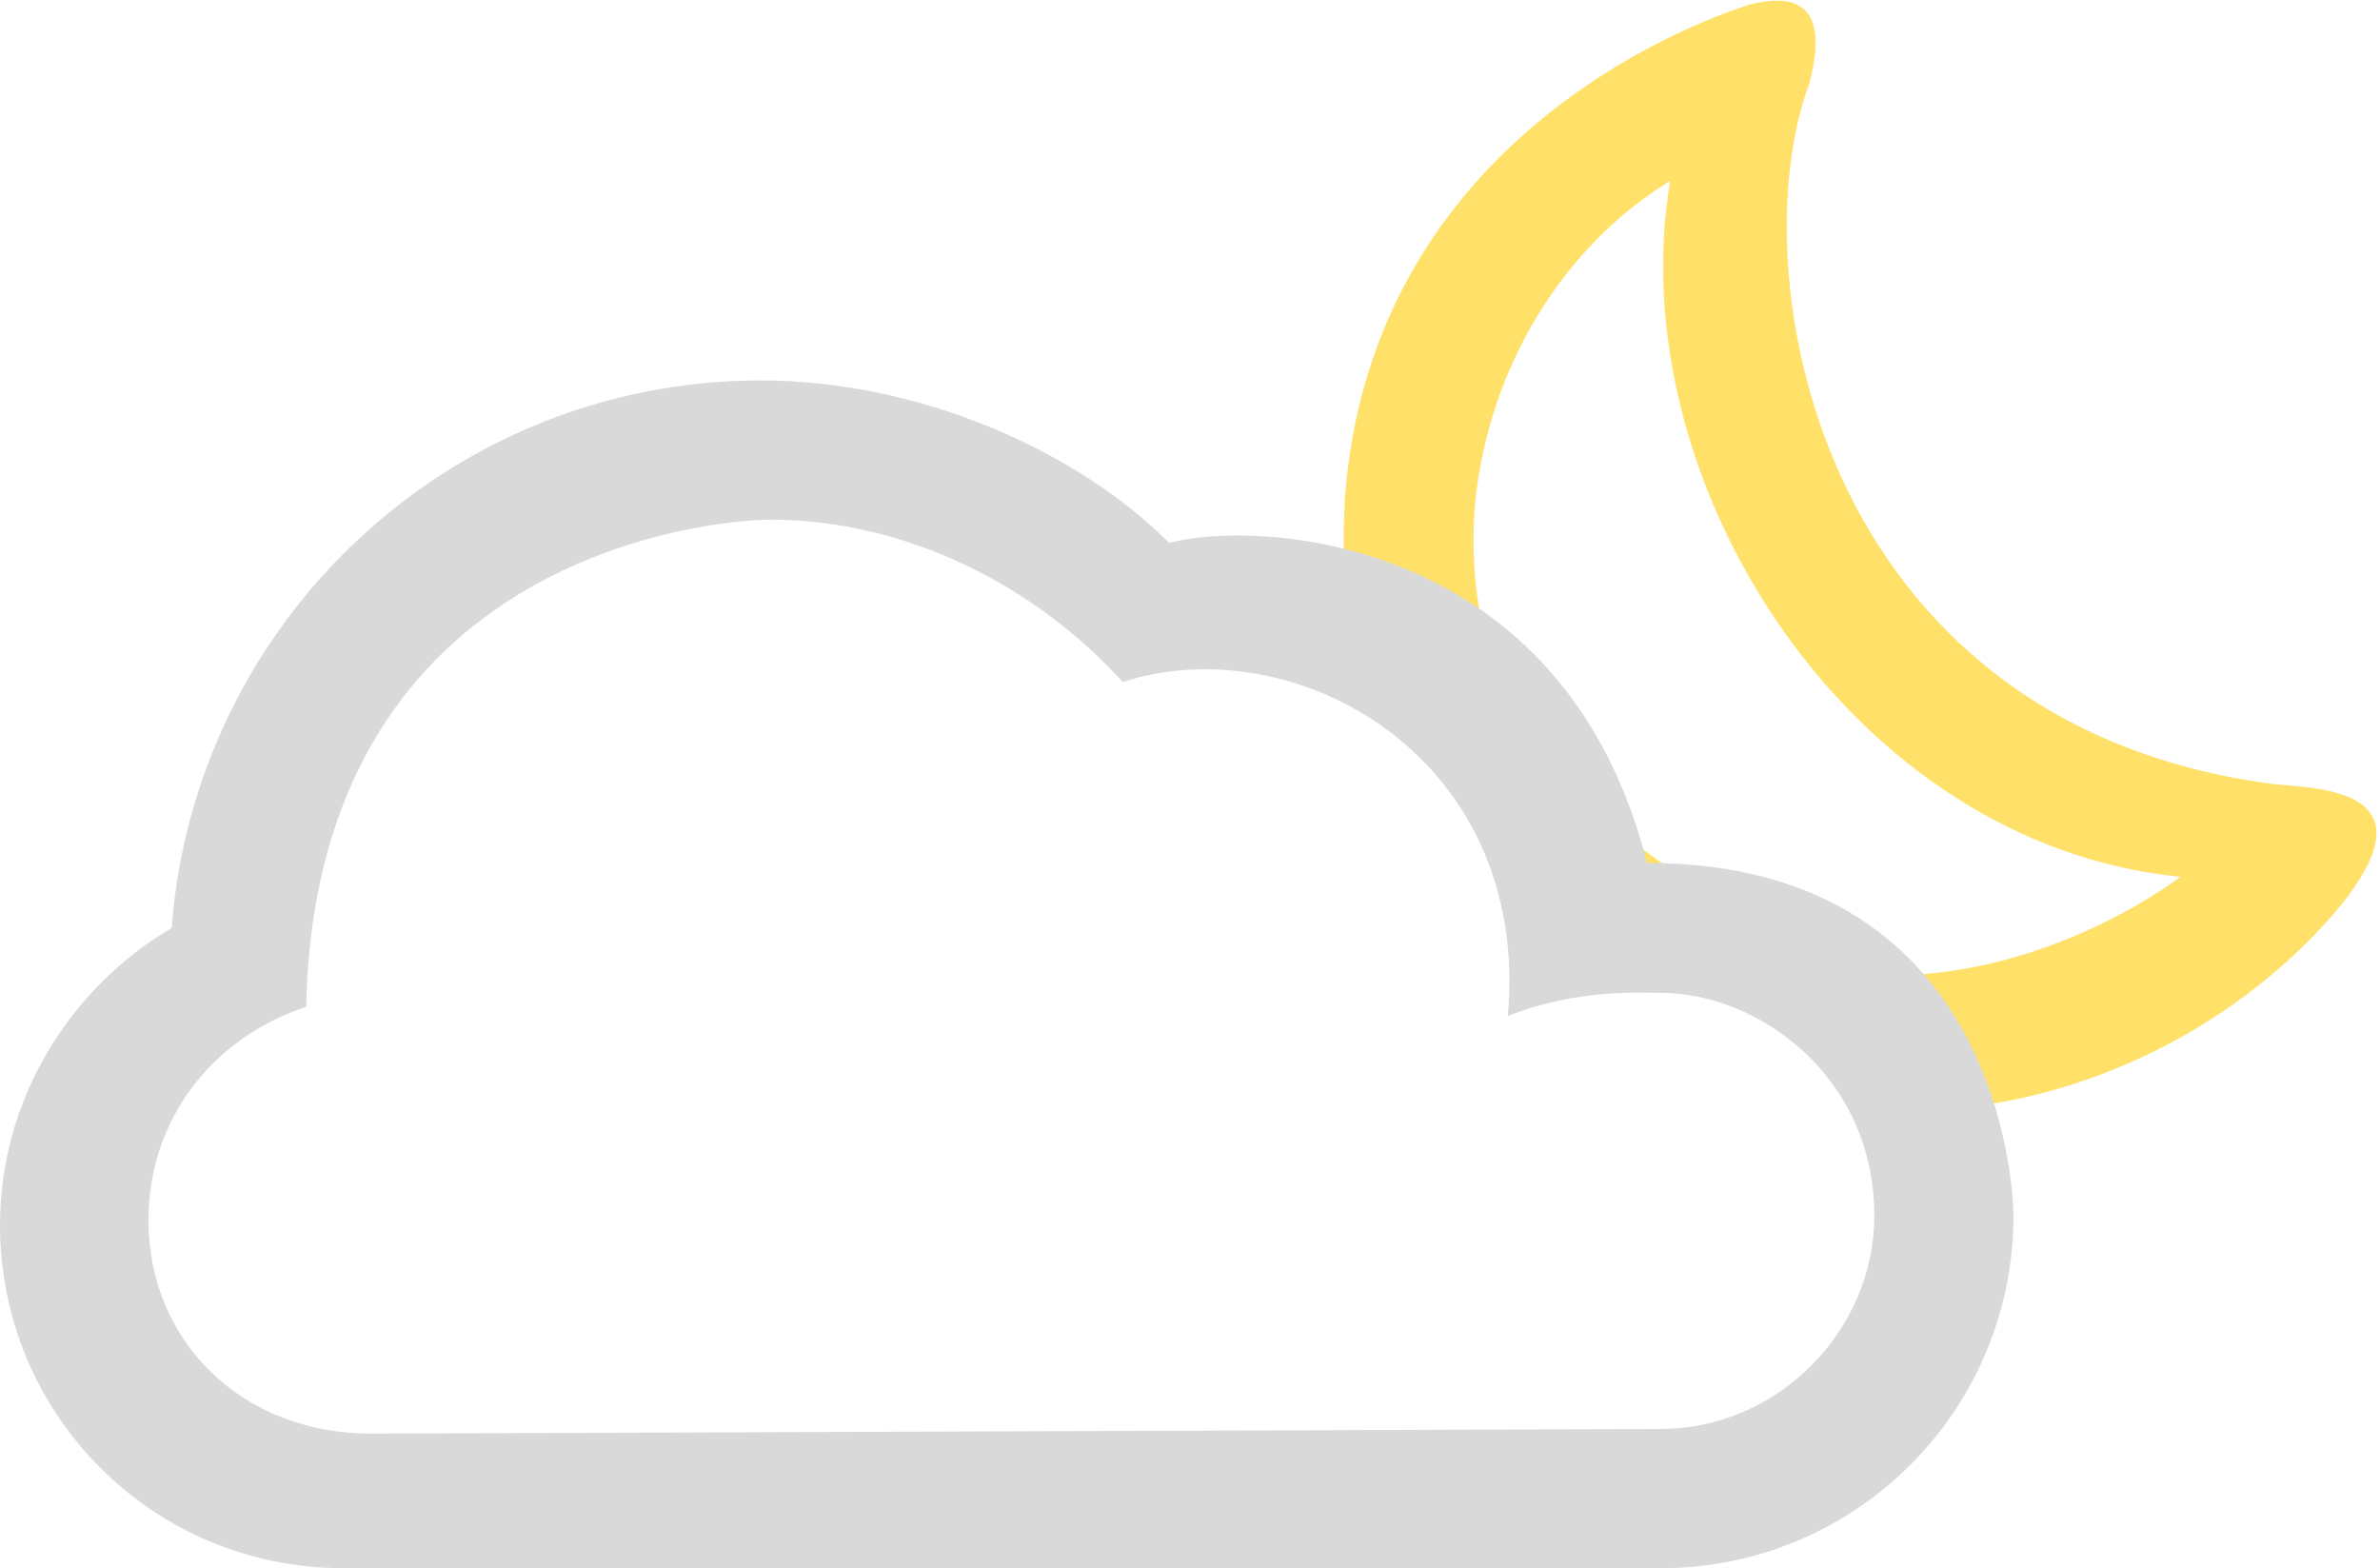 <?xml version="1.0" encoding="utf-8"?>
<!-- Generator: Adobe Illustrator 21.1.0, SVG Export Plug-In . SVG Version: 6.00 Build 0)  -->
<svg version="1.1" id="Layer_1" xmlns="http://www.w3.org/2000/svg" xmlns:xlink="http://www.w3.org/1999/xlink" x="0px" y="0px"
	 viewBox="0 0 51.3 33.8" style="enable-background:new 0 0 51.3 33.8;" xml:space="preserve">
<style type="text/css">
	.st0{display:none;fill:#83A5B3;}
	.st1{fill:#FFE169;}
	.st2{fill:#D9D9D9;}
</style>
<path id="_x30_7" class="st0" d="M35.9,33.8c4.2,0,7.6-3.4,7.6-7.6c0,0,0-1-0.4-2.2c2.8-0.5,5.3-2,7.1-4.1c2.4-2.7-0.3-2.7-1.3-2.8
	C43.6,16.4,36.3,10.8,39,1.8c0.6-1.9-0.5-1.9-1.3-1.7c0,0-8.5,1.9-9,11.6c-1.4-0.3-2.7-0.2-3.3,0c-2-2-5.4-3.5-8.8-3.5
	C9.8,8.2,4.2,13.4,3.7,20C1.5,21.3,0,23.7,0,26.4c0,4.1,3.3,7.4,7.4,7.4H35.9z M8,31c-2.8,0-4.8-2-4.8-4.6c0-2.1,1.3-4,3.4-4.6
	c0.3-10,9-10.5,10-10.5c2.9,0,5.8,1.4,7.6,3.5c3.7-1.2,8.9,1.7,8.3,7.2c1.5-0.6,2.9-0.5,3.3-0.5c2.1,0,4.6,1.8,4.6,4.8
	c0,2.6-2.1,4.6-4.6,4.6L8,31L8,31z M41.8,21.3c-1.1-1.4-3.1-2.6-6.2-2.6c-0.7-3-2.3-4.8-4-5.8c-0.4-5,2.7-7.9,4.2-8.9
	c-1.2,6.4,3.9,14.4,11.1,15.2C45.6,20.2,43.7,21,41.8,21.3z"/>
<path id="_x30_2" class="st1" d="M42.1,23.9c3.2-0.3,6.2-1.9,8.2-4.2c2.3-2.7-0.3-2.7-1.3-2.8c-9.9-1.3-11.5-11.1-10-15.1
	c0.5-1.9-0.5-1.9-1.3-1.7c0.1,0-8,2.2-8.7,10.5c-0.1,1.4,0,2.8,0.3,4.1 M33.3,16.8c-1.1-1.7-1.7-3.8-1.5-6c0.3-2.9,1.9-5.5,4.2-6.9
	c-1.1,6.5,3.9,14.3,11,15c-1.8,1.3-4.4,2.3-6.9,2.1c-0.4,0-0.8-0.1-1.2-0.2"/>
<path id="_x30_4" class="st2" d="M35.8,33.8c4.2,0,7.6-3.4,7.6-7.6c0,0,0-7.6-7.9-7.6c-1.8-7.1-8.4-7.4-10.3-6.9
	c-2-2-5.4-3.5-8.8-3.5C9.7,8.2,4.2,13.4,3.7,20C1.5,21.3,0,23.7,0,26.4c0,4.1,3.3,7.4,7.4,7.4H35.8L35.8,33.8z M8,30.9
	c-2.8,0-4.8-2-4.8-4.6c0-2.1,1.3-3.9,3.4-4.6c0.2-9.9,9-10.5,10-10.5c2.9,0,5.7,1.4,7.6,3.5c3.7-1.2,8.8,1.6,8.3,7.2
	c1.5-0.6,2.9-0.5,3.3-0.5c2.1,0,4.6,1.8,4.6,4.8c0,2.5-2.1,4.6-4.6,4.6"/>
</svg>
